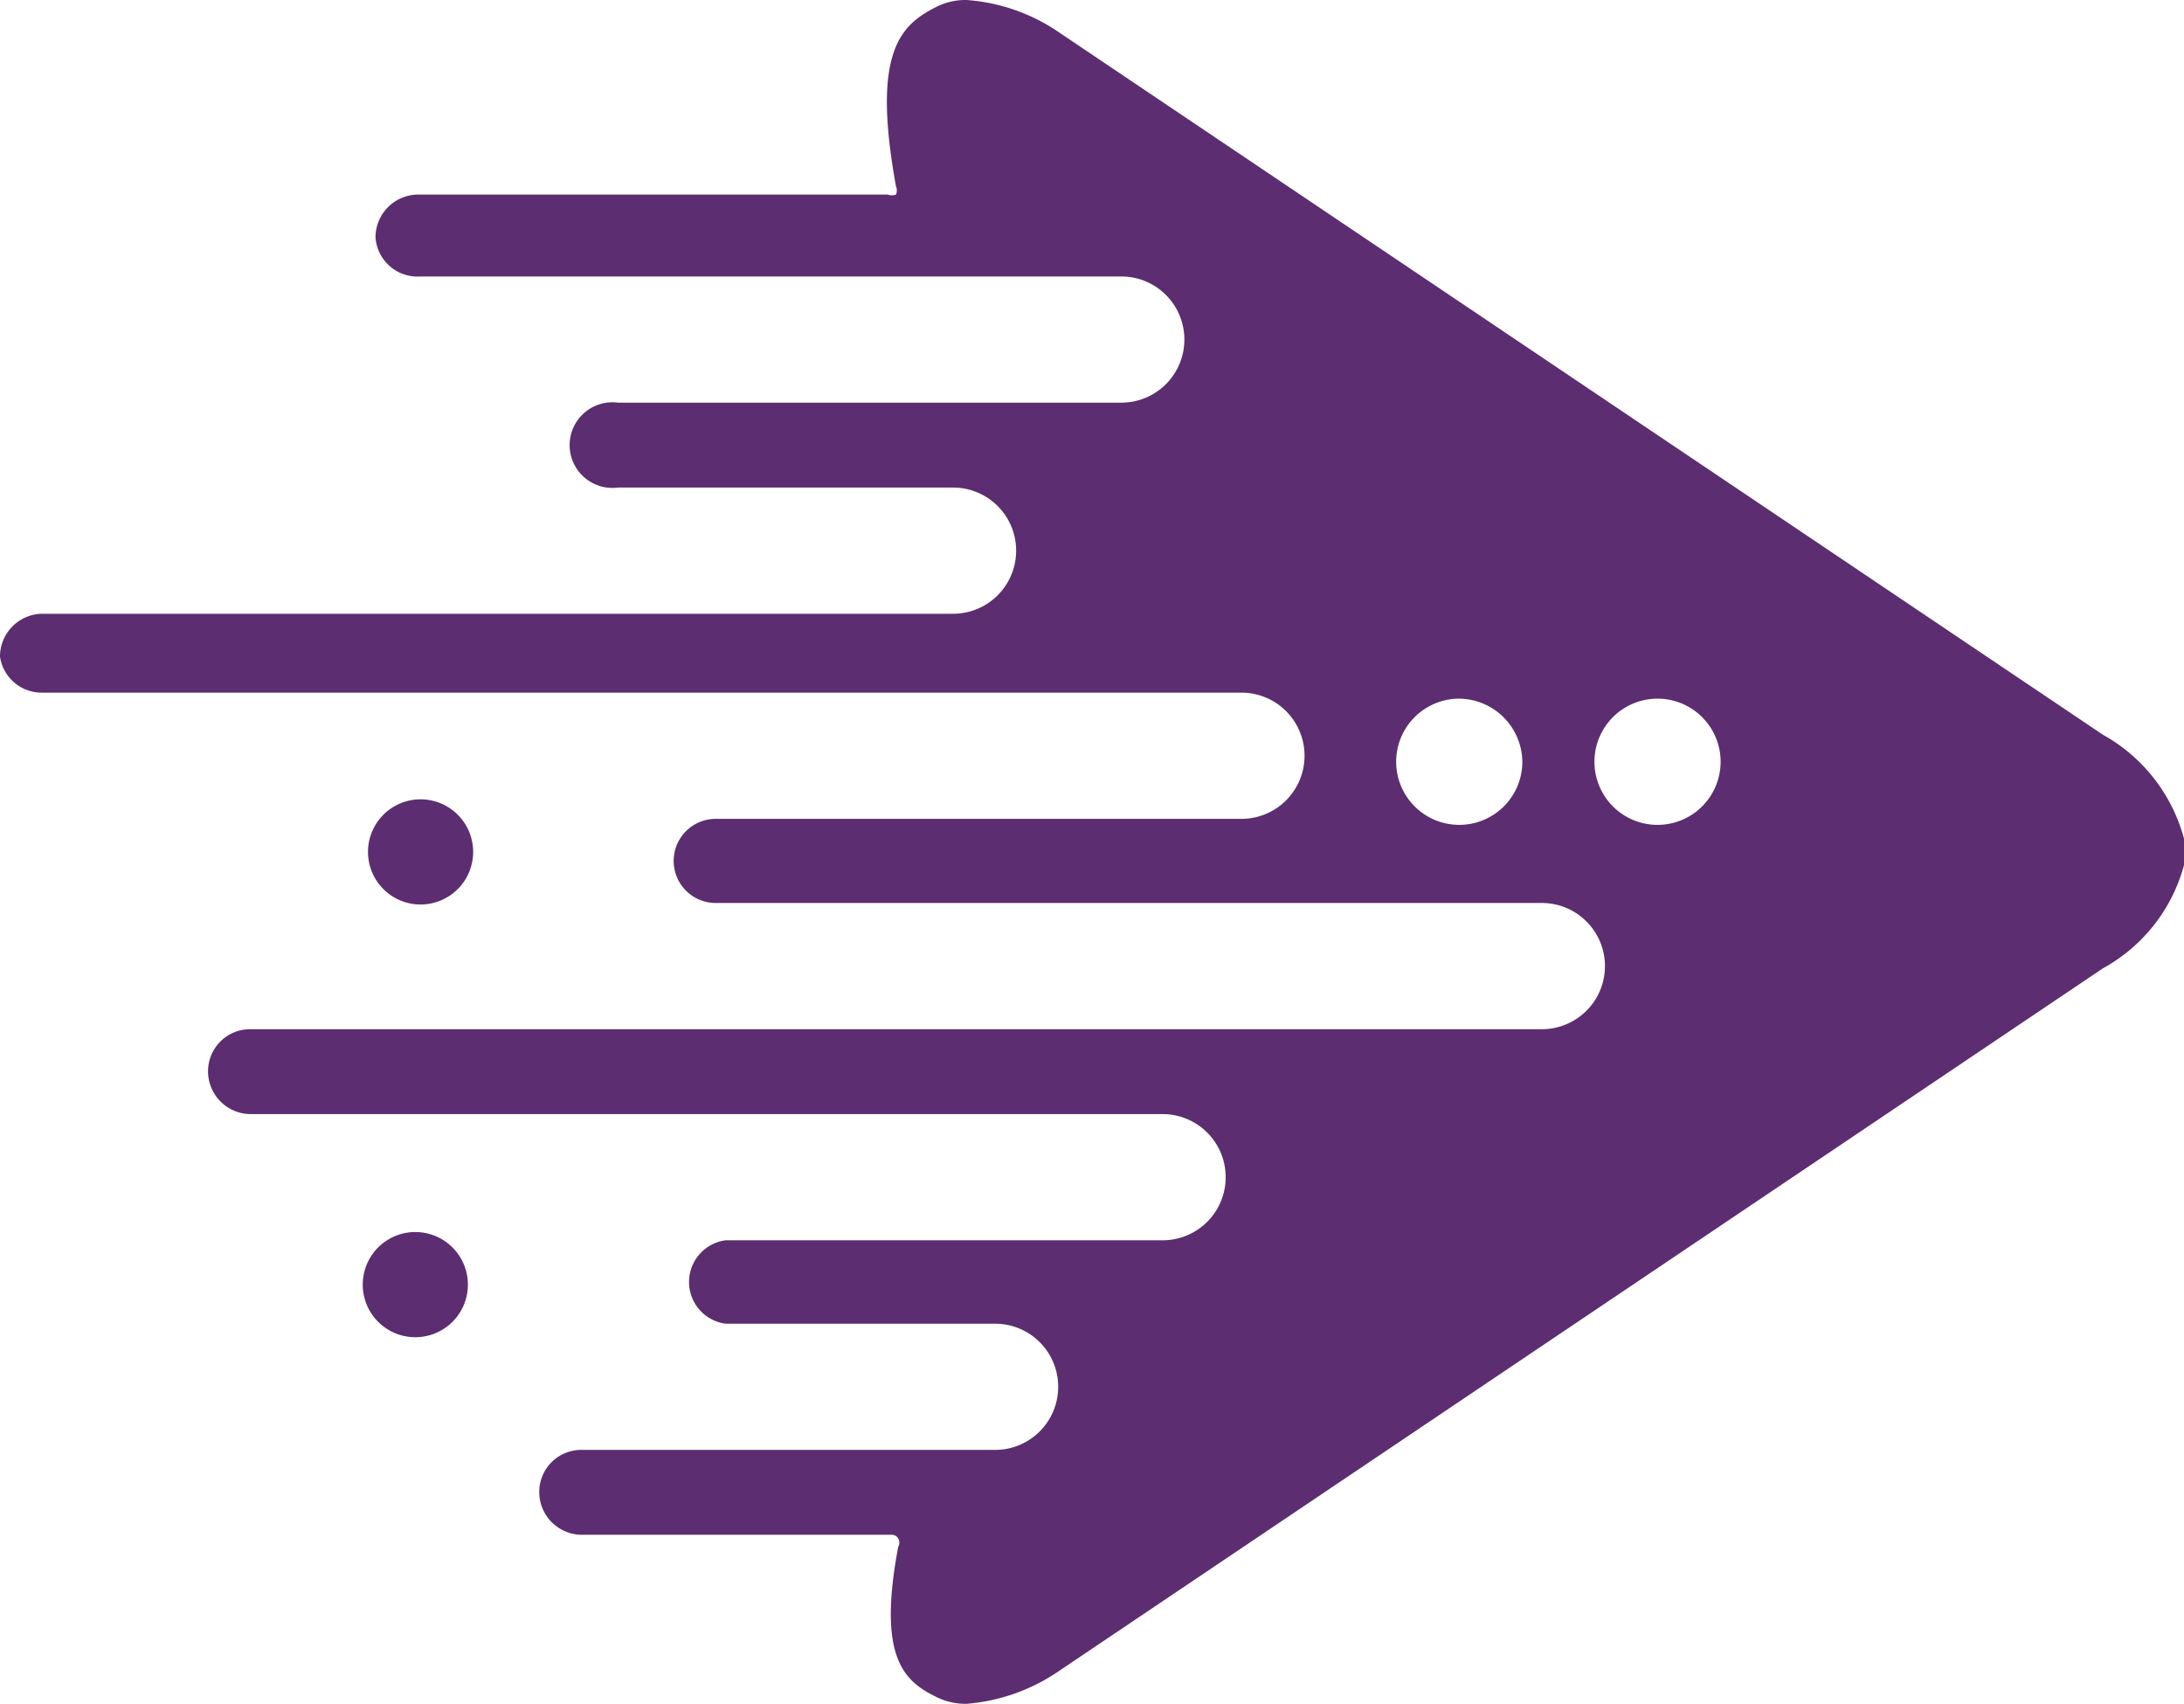 <svg id="Layer_1" data-name="Layer 1" xmlns="http://www.w3.org/2000/svg" viewBox="0 0 29.08 22.68"><title>dm_</title><path d="M12.87,22.68a.87.87,0,0,1-.4-.09c-.43-.21-.79-.52-.51-2a.11.11,0,0,0,0-.11.1.1,0,0,0-.1-.05H7.74a.57.57,0,0,1-.56-.57.56.56,0,0,1,.56-.56h5.51a.84.84,0,0,0,0-1.68H9.66a.56.56,0,0,1,0-1.11h5.82a.84.84,0,0,0,0-1.68H3.33a.57.57,0,0,1-.56-.57.56.56,0,0,1,.56-.56h17.2a.84.84,0,0,0,0-1.68h-11a.56.56,0,0,1,0-1.12h7a.84.84,0,0,0,0-1.68H.56A.56.56,0,0,1,0,8.74a.57.57,0,0,1,.56-.57H12.69a.84.84,0,0,0,0-1.68H8.23a.57.57,0,1,1,0-1.13h6.7a.84.84,0,0,0,0-1.68H5.6A.56.56,0,0,1,5,3.16a.57.57,0,0,1,.56-.57h6.26a.16.16,0,0,0,.11,0,.14.14,0,0,0,0-.11C11.6.67,12,.33,12.47.09a.87.87,0,0,1,.4-.09A2.49,2.49,0,0,1,14.1.43L28,9.78a2.25,2.25,0,0,1,1.12,1.56A2.23,2.23,0,0,1,28,12.89L14.09,22.25a2.53,2.53,0,0,1-1.22.43ZM22.07,9.3a.84.84,0,0,0,0,1.68.84.84,0,0,0,0-1.68Zm-2.64,0a.84.84,0,1,0,.84.84A.85.85,0,0,0,19.43,9.3ZM5.53,16.4a.7.7,0,0,0,0,1.4.7.7,0,0,0,0-1.4Zm.07-5.76a.7.7,0,1,0,.7.7A.7.7,0,0,0,5.6,10.64Z" style="fill:#5c2d70"/></svg>